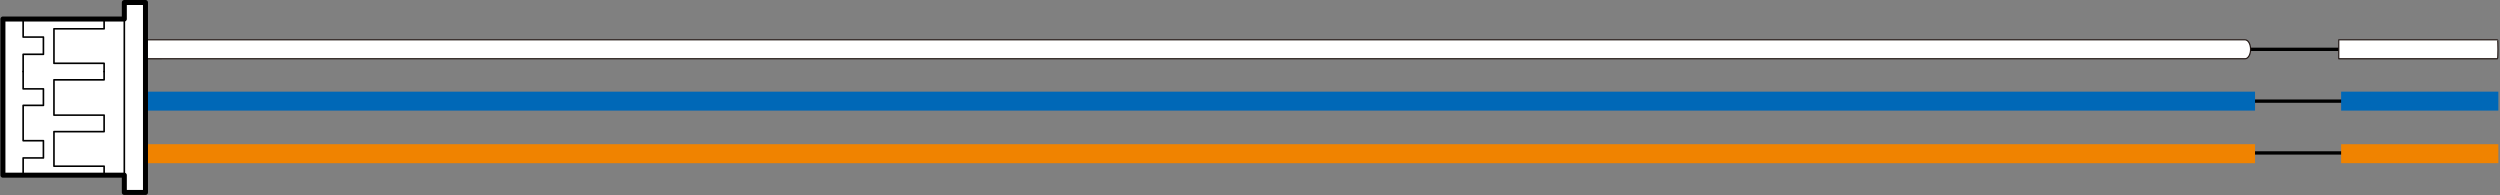 <svg width="500" height="39" viewBox="0 0 500 39" fill="none" xmlns="http://www.w3.org/2000/svg">
<rect x="0" y="0" width="500" height="39" fill="#808080" stroke="none"/>
<g clip-path="url(#clip0_633_2245)">
<path d="M469.311 30.588H449.086" stroke="black" stroke-width="0.67" stroke-linecap="round" stroke-linejoin="round"/>
<path d="M469.311 20.225H449.086" stroke="black" stroke-width="0.67" stroke-linecap="round" stroke-linejoin="round"/>
<path d="M469.311 9.863H448.383" stroke="black" stroke-width="0.67" stroke-linecap="round" stroke-linejoin="round"/>
<path d="M449.109 30.738H29.095" stroke="#F08300" stroke-width="3.79" stroke-linecap="square" stroke-linejoin="round"/>
<path d="M449.109 20.225H29.095" stroke="#0068B7" stroke-width="3.79" stroke-linecap="square" stroke-linejoin="round"/>
<path d="M448.969 7.962C448.969 7.962 448.992 7.962 449.004 7.962C449.625 7.962 450.117 8.812 450.117 9.863C450.117 10.913 449.625 11.753 449.004 11.753C448.992 11.753 448.981 11.743 448.969 11.743L28.041 11.753V7.962H448.969Z" fill="white" stroke="#231815" stroke-width="0.24" stroke-linecap="square" stroke-linejoin="round"/>
<path d="M29.095 0.5H24.865V38.49H29.095V0.5Z" fill="white"/>
<path d="M29.095 0.5H24.865V38.49H29.095V0.5Z" stroke="white" stroke-width="0.1" stroke-linecap="round" stroke-linejoin="round"/>
<path d="M24.865 35.039V38.49H29.095V0.5H24.865V3.801H0.586V35.039H24.865Z" fill="white"/>
<path d="M20.823 35.039V33.239H10.792V26.327H20.823V24.676V23.026H10.792V15.964H20.823V14.314" stroke="black" stroke-width="0.33" stroke-linecap="round" stroke-linejoin="round"/>
<path d="M4.629 35.039V31.588H8.683V28.137H4.629V24.676V21.075H8.683V17.774H4.629V14.314" stroke="black" stroke-width="0.33" stroke-linecap="round" stroke-linejoin="round"/>
<path d="M20.823 14.314V12.663H10.792V5.761H20.823V3.801" stroke="black" stroke-width="0.33" stroke-linecap="round" stroke-linejoin="round"/>
<path d="M4.629 14.314V10.863H8.683V7.412H4.629V3.801" stroke="black" stroke-width="0.33" stroke-linecap="round" stroke-linejoin="round"/>
<path d="M24.865 3.801V35.039" stroke="black" stroke-width="0.33" stroke-linecap="round" stroke-linejoin="round"/>
<path d="M24.865 35.039V38.49H29.095V0.5H24.865V3.801H0.586V35.039H24.865Z" stroke="black" stroke-linecap="round" stroke-linejoin="round"/>
<path d="M497.774 30.738H470.12" stroke="#F08300" stroke-width="3.79" stroke-miterlimit="10" stroke-linecap="square"/>
<path d="M497.774 20.225H470.12" stroke="#0068B7" stroke-width="3.79" stroke-miterlimit="10" stroke-linecap="square"/>
<path d="M499.508 7.962C499.555 7.962 499.59 8.812 499.59 9.863C499.59 10.913 499.555 11.753 499.508 11.753H467.753V7.962H499.508Z" fill="white" stroke="#231815" stroke-width="0.24" stroke-linecap="round" stroke-linejoin="round"/>
</g>
<defs>
<clipPath id="clip0_633_2245">
<rect width="500" height="39" fill="white"/>
</clipPath>
</defs>
</svg>
